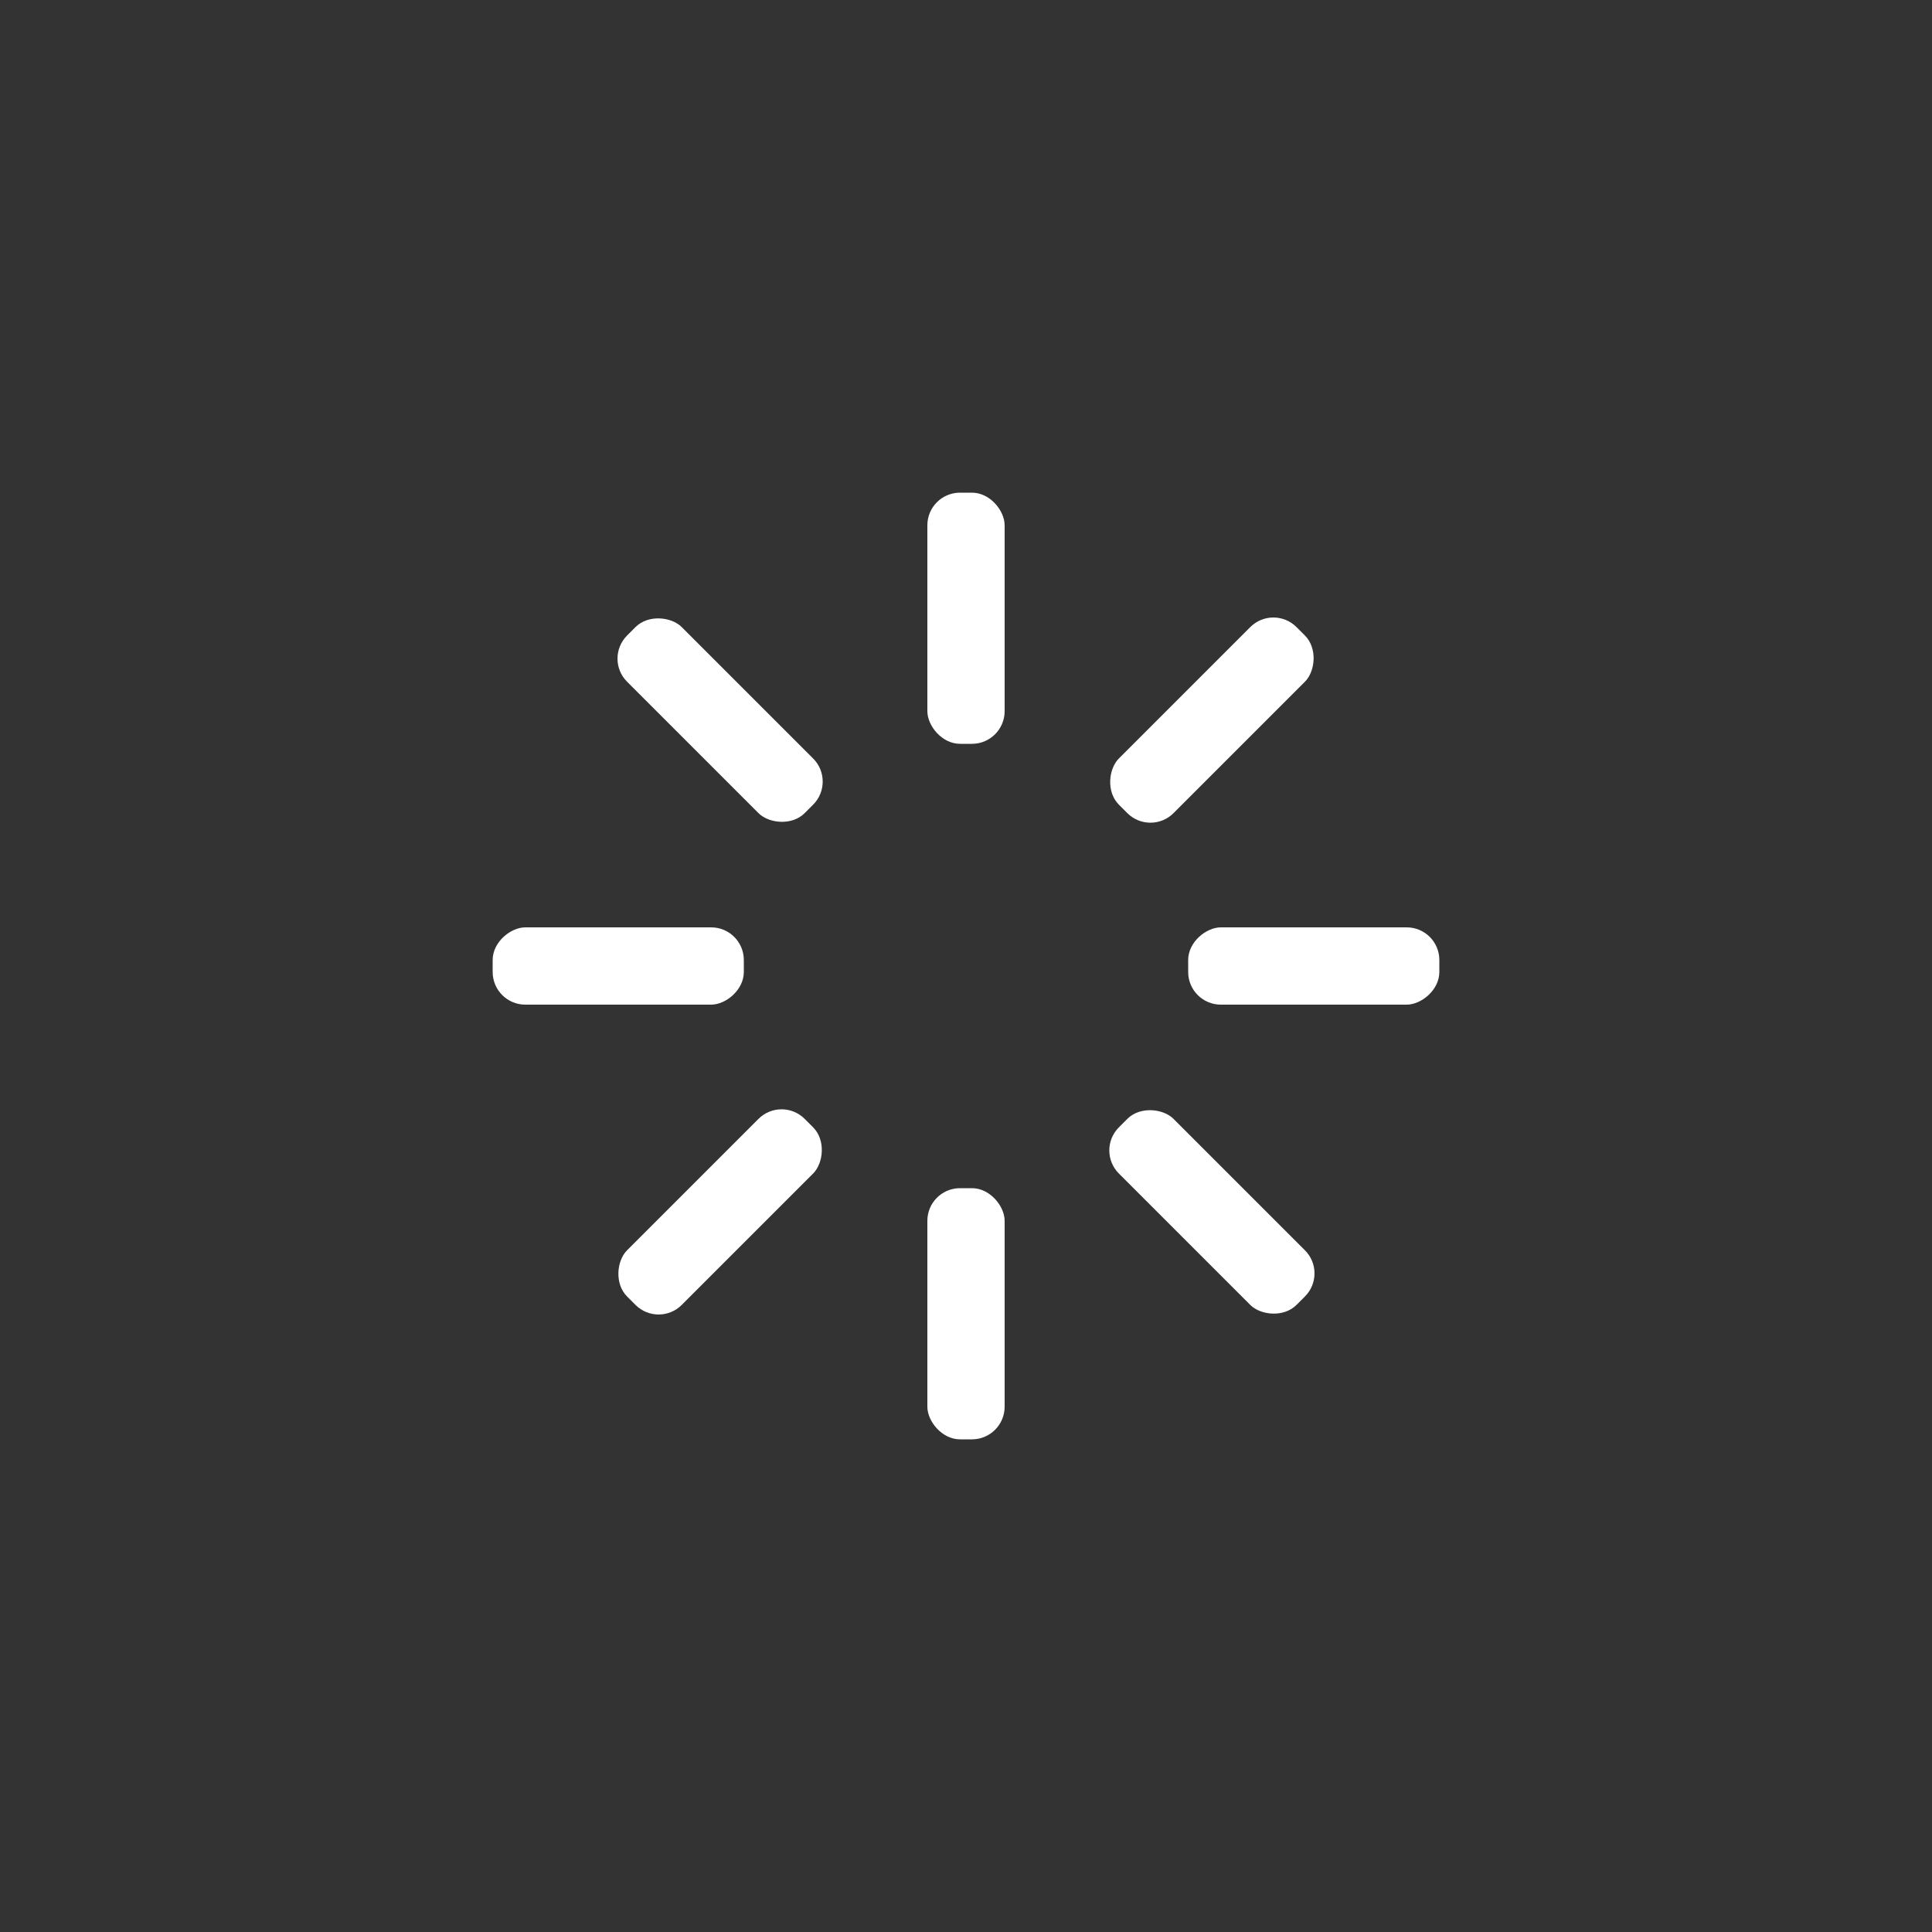 <?xml version="1.0" encoding="utf-8"?>
<svg xmlns="http://www.w3.org/2000/svg" xmlns:xlink="http://www.w3.org/1999/xlink" style="shape-rendering: auto;" width="201px" height="201px" viewBox="0 0 100 100" preserveAspectRatio="xMidYMid">
<rect x="0" y="0" width="100" height="100" fill="#333333" stroke="none"/>
<g transform="rotate(0 50 50)">
  <rect x="48" y="25.5" rx="1.69" ry="1.69" width="4" height="13" fill="#ffffff">
    <animate attributeName="opacity" values="1;0" keyTimes="0;1" dur="0.847s" begin="-0.742s" repeatCount="indefinite"></animate>
  </rect>
</g><g transform="rotate(45 50 50)">
  <rect x="48" y="25.5" rx="1.69" ry="1.69" width="4" height="13" fill="#ffffff">
    <animate attributeName="opacity" values="1;0" keyTimes="0;1" dur="0.847s" begin="-0.636s" repeatCount="indefinite"></animate>
  </rect>
</g><g transform="rotate(90 50 50)">
  <rect x="48" y="25.5" rx="1.69" ry="1.69" width="4" height="13" fill="#ffffff">
    <animate attributeName="opacity" values="1;0" keyTimes="0;1" dur="0.847s" begin="-0.53s" repeatCount="indefinite"></animate>
  </rect>
</g><g transform="rotate(135 50 50)">
  <rect x="48" y="25.5" rx="1.69" ry="1.69" width="4" height="13" fill="#ffffff">
    <animate attributeName="opacity" values="1;0" keyTimes="0;1" dur="0.847s" begin="-0.424s" repeatCount="indefinite"></animate>
  </rect>
</g><g transform="rotate(180 50 50)">
  <rect x="48" y="25.5" rx="1.69" ry="1.69" width="4" height="13" fill="#ffffff">
    <animate attributeName="opacity" values="1;0" keyTimes="0;1" dur="0.847s" begin="-0.318s" repeatCount="indefinite"></animate>
  </rect>
</g><g transform="rotate(225 50 50)">
  <rect x="48" y="25.5" rx="1.69" ry="1.69" width="4" height="13" fill="#ffffff">
    <animate attributeName="opacity" values="1;0" keyTimes="0;1" dur="0.847s" begin="-0.212s" repeatCount="indefinite"></animate>
  </rect>
</g><g transform="rotate(270 50 50)">
  <rect x="48" y="25.5" rx="1.69" ry="1.69" width="4" height="13" fill="#ffffff">
    <animate attributeName="opacity" values="1;0" keyTimes="0;1" dur="0.847s" begin="-0.106s" repeatCount="indefinite"></animate>
  </rect>
</g><g transform="rotate(315 50 50)">
  <rect x="48" y="25.5" rx="1.69" ry="1.69" width="4" height="13" fill="#ffffff">
    <animate attributeName="opacity" values="1;0" keyTimes="0;1" dur="0.847s" begin="0s" repeatCount="indefinite"></animate>
  </rect>
</g>
<!-- [ldio] generated by https://loading.io/ --></svg>